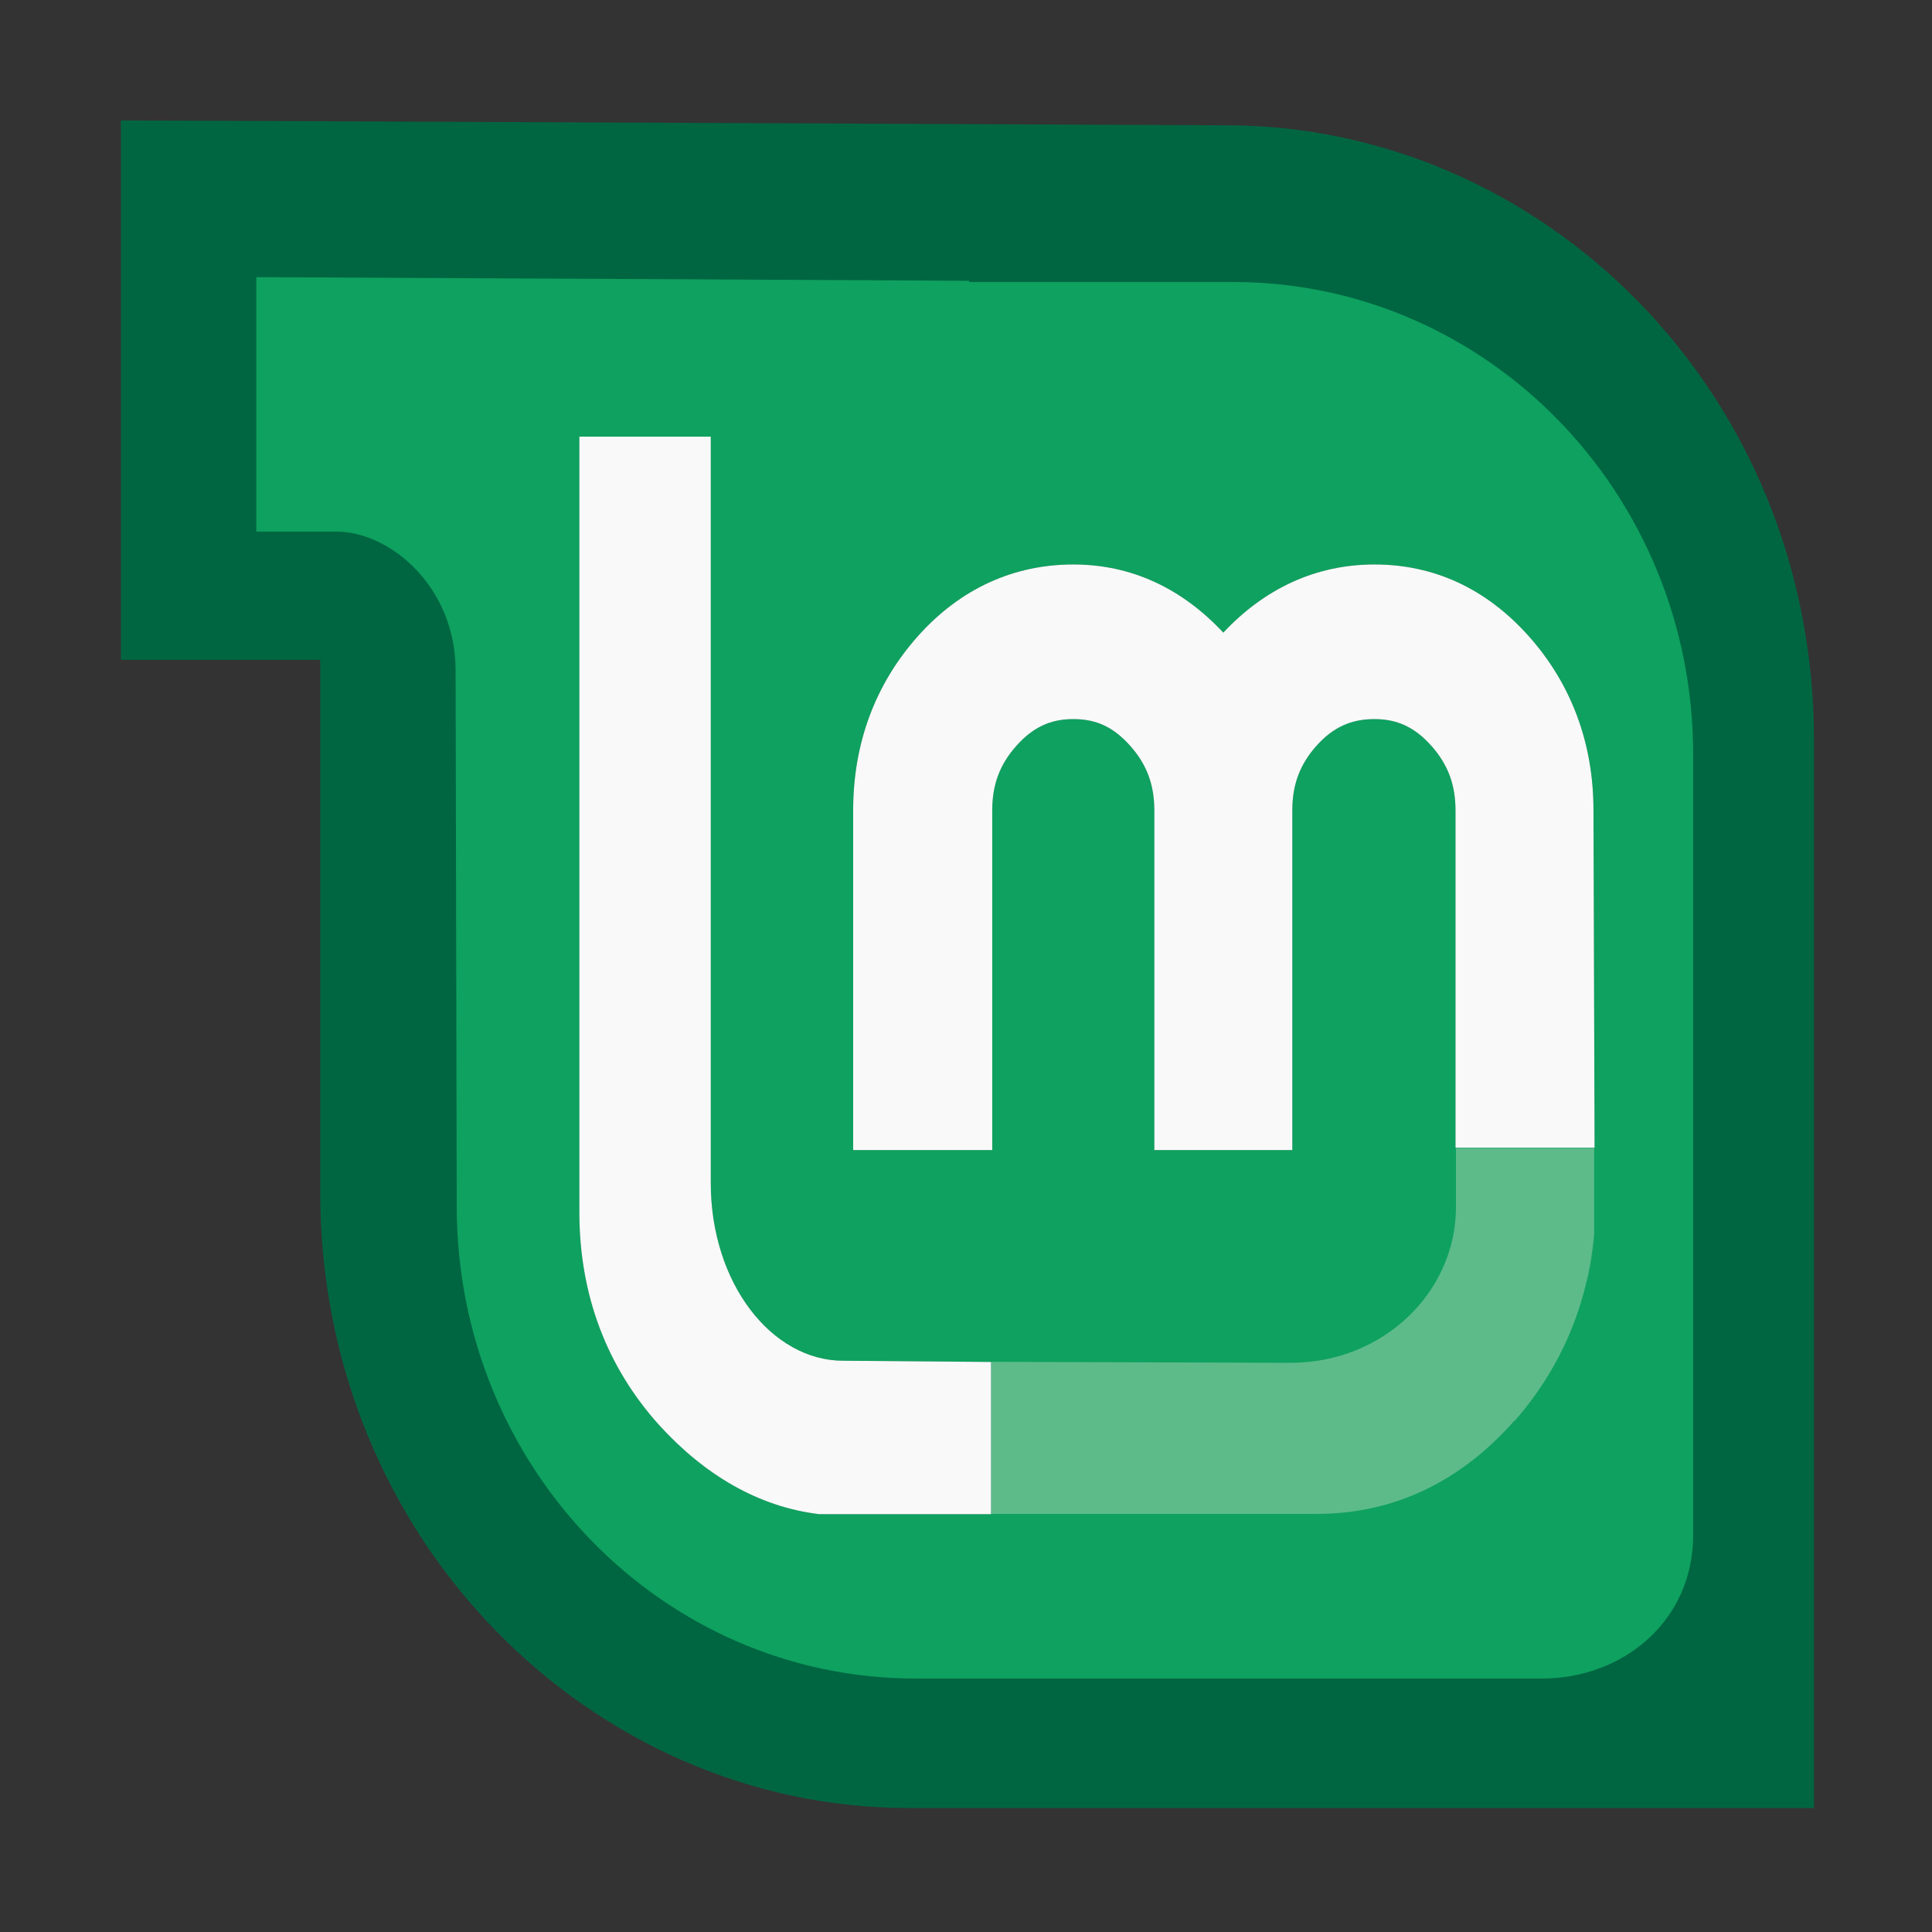 <?xml version="1.0" encoding="UTF-8" standalone="no"?>
<!-- Created with Inkscape (http://www.inkscape.org/) -->

<svg
   xmlns:dc="http://purl.org/dc/elements/1.1/"
   xmlns:cc="http://creativecommons.org/ns#"
   xmlns:rdf="http://www.w3.org/1999/02/22-rdf-syntax-ns#"
   xmlns:svg="http://www.w3.org/2000/svg"
   xmlns="http://www.w3.org/2000/svg"
   xmlns:sodipodi="http://sodipodi.sourceforge.net/DTD/sodipodi-0.dtd"
   xmlns:inkscape="http://www.inkscape.org/namespaces/inkscape"
   width="96"
   height="96"
   id="svg13094"
   version="1.1"
   inkscape:version="0.91 r13725"
   sodipodi:docname="distributor-logo-linuxmint.svg"
   viewBox="0 0 96 96">
  <rect x="0" y="0" width="96" height="96" fill="#333333" stroke="none"/>
  <sodipodi:namedview
     id="base"
     pagecolor="#ffffff"
     bordercolor="#666666"
     borderopacity="1.0"
     inkscape:pageopacity="1"
     inkscape:pageshadow="2"
     inkscape:zoom="3.15625"
     inkscape:cx="22.401485"
     inkscape:cy="38.825356"
     inkscape:document-units="px"
     inkscape:current-layer="svg13094"
     showgrid="false"
     inkscape:snap-bbox="true"
     inkscape:bbox-paths="true"
     inkscape:bbox-nodes="true"
     inkscape:snap-bbox-edge-midpoints="true"
     inkscape:snap-bbox-midpoints="true"
     inkscape:object-paths="true"
     inkscape:snap-intersection-paths="true"
     inkscape:object-nodes="true"
     inkscape:snap-smooth-nodes="true"
     inkscape:snap-midpoints="true"
     inkscape:snap-object-midpoints="true"
     inkscape:snap-center="true"
     showguides="false"
     inkscape:guide-bbox="true"
     inkscape:window-width="1920"
     inkscape:window-height="1017"
     inkscape:window-x="0"
     inkscape:window-y="32"
     inkscape:window-maximized="1"
     inkscape:snap-global="true"
     fit-margin-top="0"
     fit-margin-left="0"
     fit-margin-right="0"
     fit-margin-bottom="0"
     showborder="true"
     inkscape:showpageshadow="false"
     inkscape:snap-page="true">
    <inkscape:grid
       type="xygrid"
       id="grid3075"
       empspacing="5"
       visible="true"
       enabled="true"
       snapvisiblegridlinesonly="true"
       originx="1.6362304e-08px"
       originy="18px" />
  </sodipodi:namedview>
  <defs
     id="defs13096" />
  <g
     id="g3043"
     inkscape:export-filename="folder.png"
     inkscape:export-xdpi="90"
     inkscape:export-ydpi="90"
     transform="matrix(5.877,0,0,5.877,-123.802,-159.516)" />
  <g
     id="scalable"
     transform="matrix(6.104,0,0,6.104,7018.804,10881.795)"
     inkscape:label="#g3701"
     style="fill:#ffffff" />
  <g
     id="g3043-2"
     inkscape:export-filename="folder.png"
     inkscape:export-xdpi="90"
     inkscape:export-ydpi="90"
     transform="matrix(5.877,0,0,5.877,-636.008,-605.192)" />
  <g
     id="scalable-6"
     transform="matrix(6.104,0,0,6.104,6506.598,10436.119)"
     inkscape:label="#g3701"
     style="fill:#ffffff" />
  <g
     id="g3043-4"
     inkscape:export-filename="folder.png"
     inkscape:export-xdpi="90"
     inkscape:export-ydpi="90"
     transform="matrix(5.877,0,0,5.877,930.68,-520.001)" />
  <g
     id="scalable-5"
     transform="matrix(6.104,0,0,6.104,8073.286,10521.31)"
     inkscape:label="#g3701"
     style="fill:#ffffff" />
  <g
     id="g3043-1"
     inkscape:export-filename="folder.png"
     inkscape:export-xdpi="90"
     inkscape:export-ydpi="90"
     transform="matrix(10.747,0,0,10.747,765.565,-469.732)" />
  <g
     id="scalable-8"
     transform="matrix(11.162,0,0,11.162,13826.825,19720.859)"
     inkscape:label="#g3701"
     style="fill:#ffffff" />
  <g
     id="g3043-7"
     inkscape:export-filename="folder.png"
     inkscape:export-xdpi="90"
     inkscape:export-ydpi="90"
     transform="matrix(11.055,0,0,11.055,625.219,-490.485)" />
  <g
     id="scalable-4"
     transform="matrix(11.482,0,0,11.482,14060.945,20278.97)"
     inkscape:label="#g3701"
     style="fill:#ffffff" />
  <g
     id="g3043-3"
     inkscape:export-filename="folder.png"
     inkscape:export-xdpi="90"
     inkscape:export-ydpi="90"
     transform="matrix(10.682,0,0,10.682,757.294,-478.049)" />
  <g
     id="scalable-41"
     transform="matrix(11.094,0,0,11.094,13739.638,19590.552)"
     inkscape:label="#g3701"
     style="fill:#ffffff" />
  <g
     id="g18261"
     transform="matrix(0.179,0,0,0.199,2.247,-3.033)">
    <path
       inkscape:connector-curvature="0"
       id="rect3358"
       d="m 21,45.312 0,134.689 55.327,0 0,27.055 0,105.798 c 0,87.331 75.85,153.835 163.259,153.835 l 251.414,0 0,-266.623 C 491,112.656 415.24,46.528 327.752,46.528 L 254.485,46.23 21,45.311 Z"
       style="opacity:1;fill:#006642;fill-opacity:1;stroke:none;stroke-width:3.526;stroke-miterlimit:4;stroke-dasharray:none;stroke-dashoffset:0;stroke-opacity:1" />
    <path
       inkscape:connector-curvature="0"
       id="path2576"
       d="m 58.592,84.442 0,63.534 22.188,0 c 15.053,0 33.139,13.895 33.139,34.654 l 0.31,133.771 c 0,65.164 56.947,117.965 127.377,117.965 l 173.9,0 c 22.293,0 41.954,-14.185 41.954,-35.882 l 0,-194.871 c 0,-65.164 -57.178,-117.953 -127.687,-117.953 l -73.267,0 0,-0.31 -197.913,-0.907 z m 89.682,39.819 36.479,0 0,186.365 c 0,24.956 16.837,44.388 36.789,44.388 l 41.047,0.299 0,38.005 -47.739,0 c -16.899,-1.807 -31.881,-9.844 -44.387,-22.188 -14.632,-14.575 -22.188,-32.649 -22.188,-53.203 l 0,-193.666 z m 137.111,31.922 c 16.205,0 30.219,6.002 41.656,17.023 11.47,-11.039 25.742,-17.023 41.954,-17.023 16.516,0 31.07,6.03 42.861,17.941 11.785,11.905 17.941,26.697 17.941,43.469 l 0.298,84.218 -38.614,0 0,-84.218 c 0,-6.429 -2.09,-11.468 -6.681,-16.104 -4.605,-4.651 -9.474,-6.692 -15.806,-6.692 -6.465,0 -11.501,2.03 -16.116,6.692 -4.59,4.637 -6.692,9.676 -6.692,16.104 l 0,84.826 -38.304,0 0,-84.826 c 0,-6.429 -2.102,-11.468 -6.692,-16.104 -4.615,-4.662 -9.341,-6.692 -15.806,-6.692 -6.332,0 -11.201,2.041 -15.806,6.692 -4.59,4.637 -6.692,9.676 -6.692,16.104 l 0,84.826 -38.614,0 0,-84.826 c 1e-5,-16.772 6.156,-31.565 17.941,-43.469 11.791,-11.911 26.655,-17.941 43.171,-17.941 z M 430.095,323.391 c -0.419,4.091 -1.096,7.992 -2.124,11.857 0.983,-3.792 1.713,-7.854 2.124,-11.857 z m -42.092,8.23 c -1.114,2.351 -2.49,4.598 -4.121,6.669 1.629,-2.074 3.006,-4.318 4.121,-6.669 z"
       style="display:inline;fill:#0fa15f;fill-opacity:1;fill-rule:evenodd;stroke-width:5.877" />
    <path
       sodipodi:nodetypes="cscccccscccscsccscsssccssscsccccscscccccc"
       inkscape:connector-curvature="0"
       id="path4130"
       d="m 148.274,124.264 0,193.658 c 0,20.554 7.561,38.628 22.193,53.203 12.506,12.344 27.488,20.386 44.386,22.193 l 47.73,0 0,-38.002 -41.042,-0.304 c -19.951,0 -36.786,-19.43 -36.786,-44.386 l 0,-186.362 -36.482,0 z m 137.111,31.922 c -16.516,0 -31.379,6.026 -43.17,17.937 -11.785,11.905 -17.937,26.702 -17.937,43.474 l 0,84.82 38.61,0 0,-84.82 c 0,-6.429 2.098,-11.476 6.688,-16.113 4.605,-4.651 9.477,-6.688 15.809,-6.688 6.465,0 11.194,2.026 15.809,6.688 4.59,4.637 6.688,9.684 6.688,16.113 l 0,84.82 38.306,0 0,-84.82 c 0,-6.429 2.098,-11.476 6.688,-16.113 4.615,-4.662 9.648,-6.688 16.113,-6.688 6.332,0 11.204,2.037 15.809,6.688 4.59,4.637 6.688,9.684 6.688,16.113 l 0,84.212 38.61,0 -0.304,-84.212 c 0,-16.772 -6.152,-31.57 -17.937,-43.474 -11.791,-11.911 -26.35,-17.937 -42.866,-17.937 -16.212,0 -30.484,5.986 -41.954,17.025 -11.437,-11.021 -25.445,-17.025 -41.65,-17.025 z m 144.711,167.209 c -0.411,4.003 -1.145,8.065 -2.128,11.857 1.028,-3.865 1.709,-7.766 2.128,-11.857 z m -39.522,0.912 c -1.198,5.017 -3.429,9.837 -6.688,13.985 3.262,-4.143 5.489,-8.97 6.688,-13.985 z"
       style="display:inline;overflow:visible;visibility:visible;fill:#f9f9f9;fill-opacity:1;fill-rule:evenodd;stroke:none;stroke-width:5.877;marker:none;enable-background:accumulate" />
    <path
       d="m 262.673,355.276 0,37.977 90.324,0 c 21.217,0 39.747,-7.913 54.784,-23.222 l 0.128,0 c 12.789,-13.14 20.251,-28.854 22.068,-46.573 l 0,-21.555 -38.362,0 0,14.755 c 0,21.132 -20.078,38.875 -45.932,38.875 l -83.011,-0.257 z"
       id="path3819"
       style="display:inline;overflow:visible;visibility:visible;fill:#d2e2cb;fill-opacity:0.4;fill-rule:evenodd;stroke:none;stroke-width:5.877;marker:none;enable-background:accumulate"
       inkscape:connector-curvature="0" />
  </g>
</svg>
